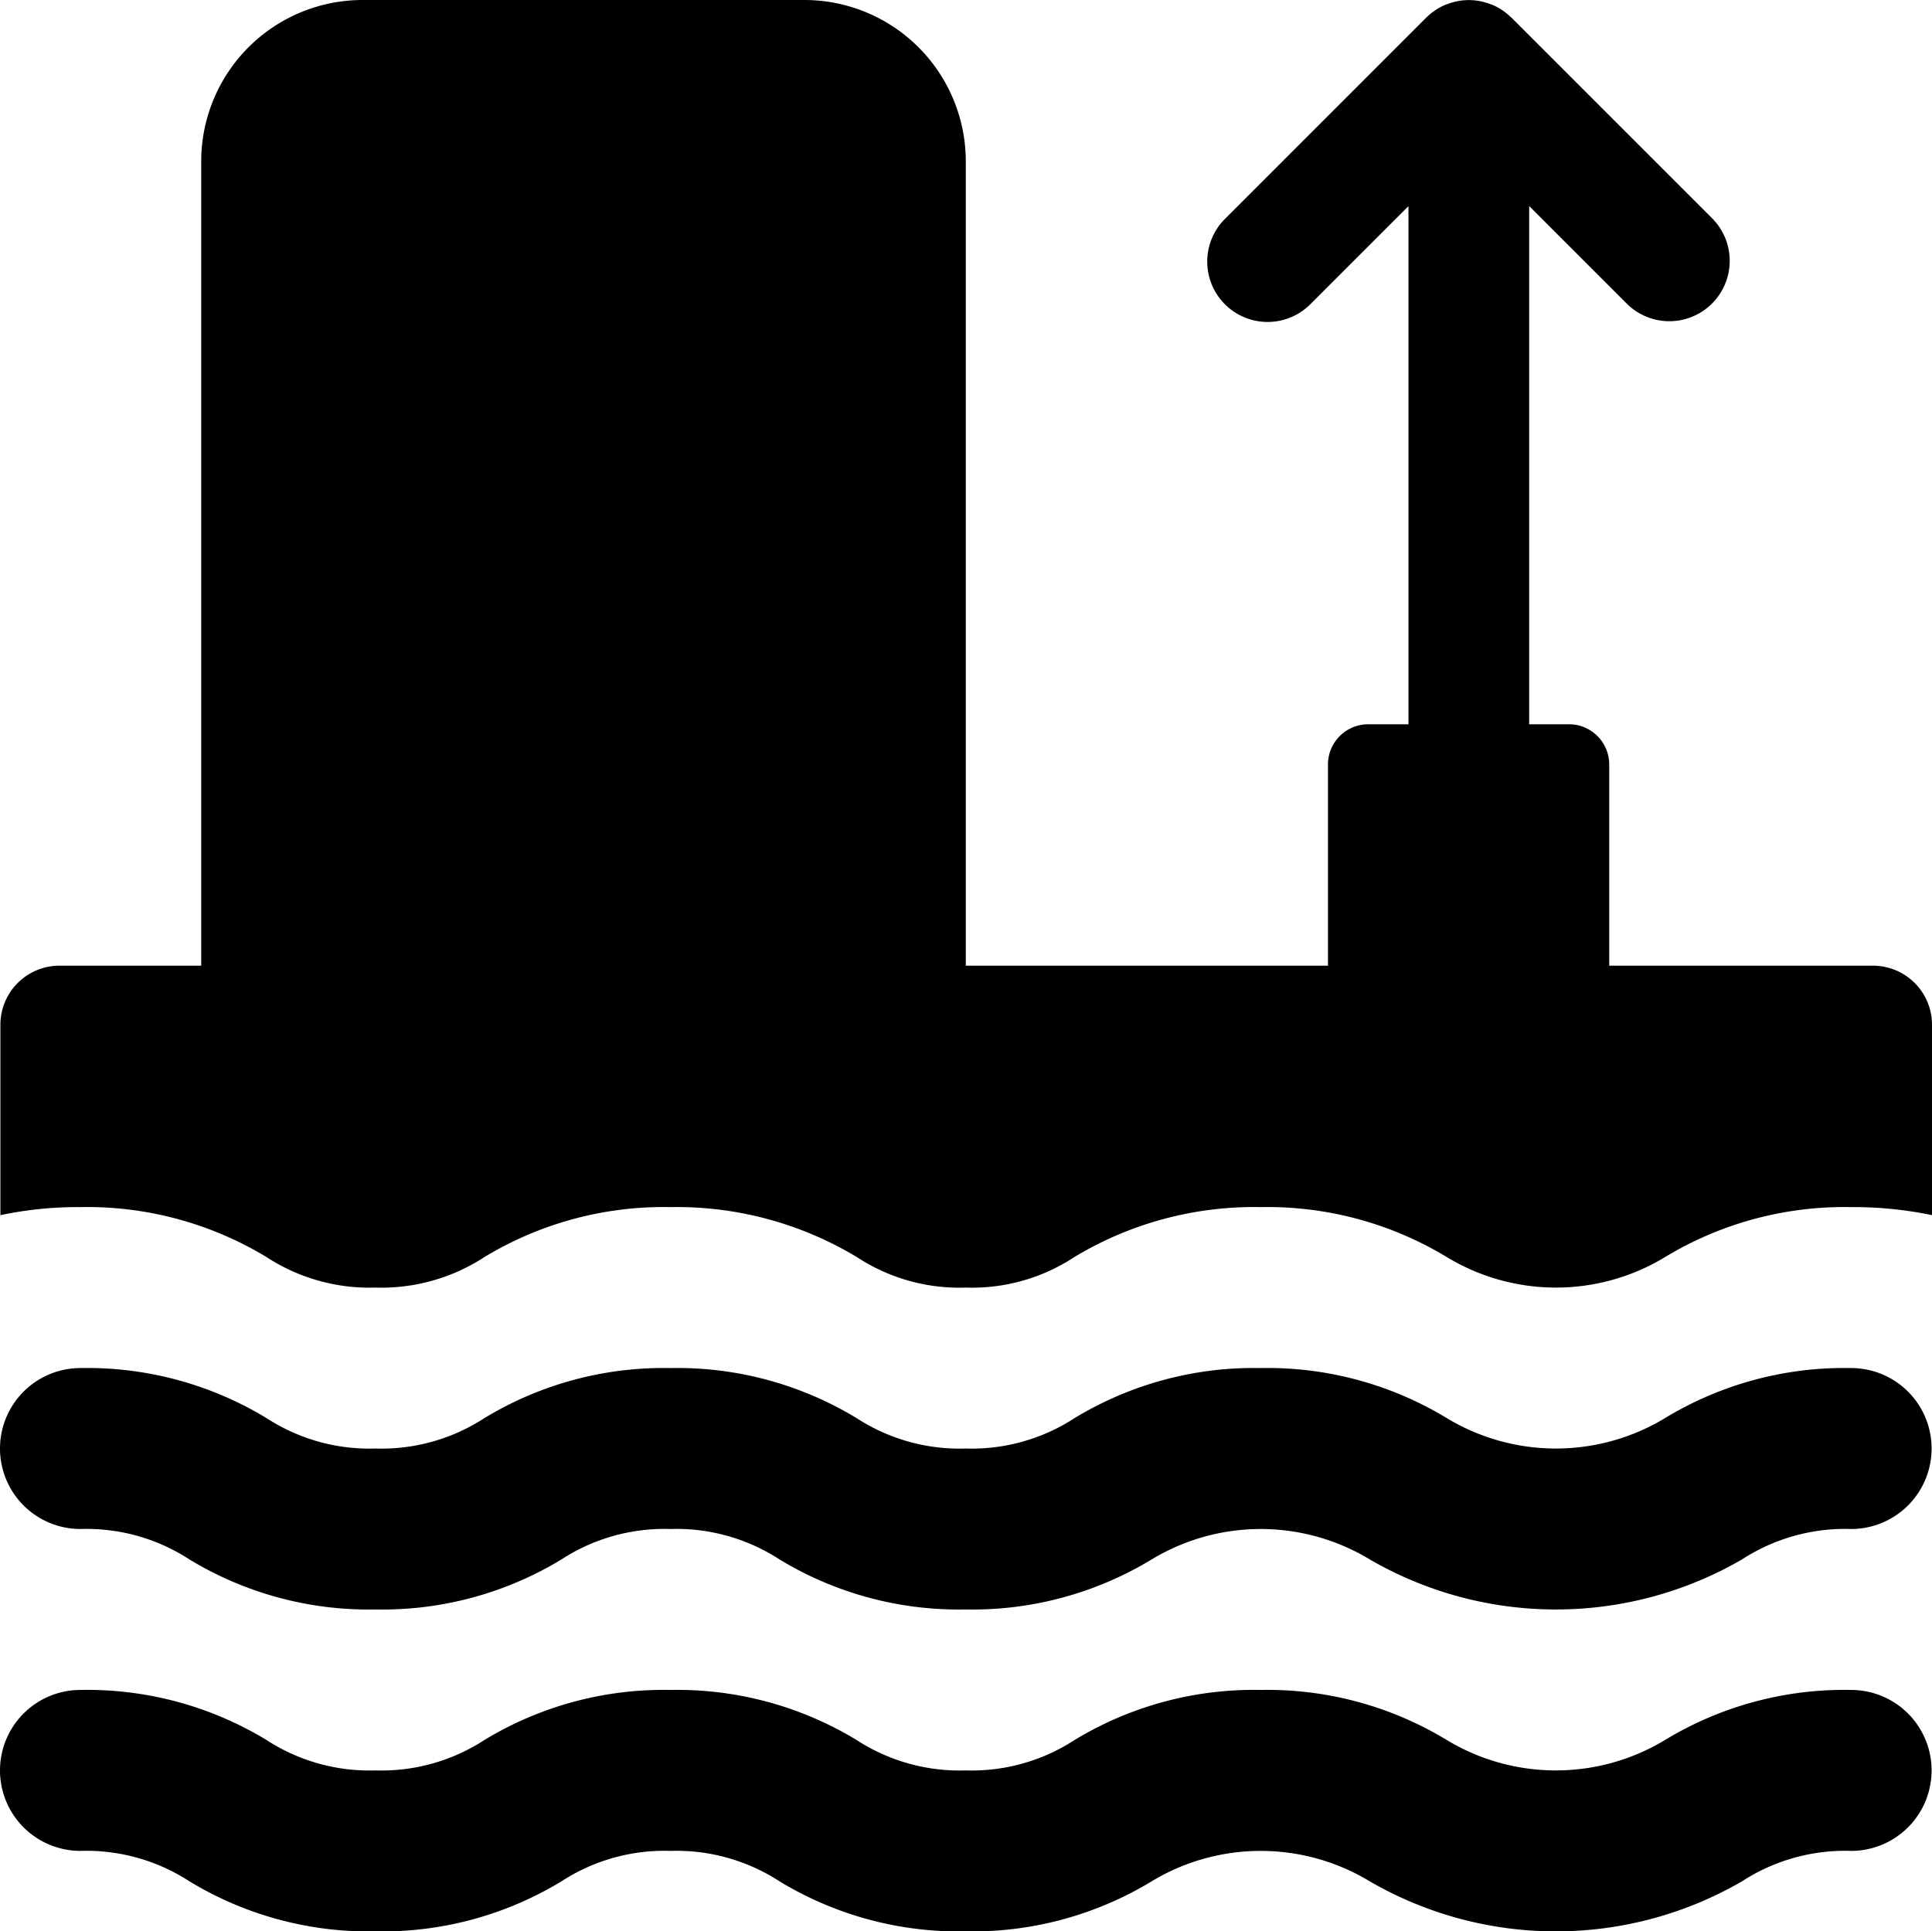 <svg xmlns="http://www.w3.org/2000/svg" viewBox="0 0 48.01 48"><defs><style>.cls-1{fill:black;}</style></defs><title>Asset 809</title><g id="Layer_2" data-name="Layer 2"><g id="Icons"><path class="cls-1" d="M46.55,24H39.989V19a1,1,0,0,0-1-1H38V5.121L40.441,7.562A1.5,1.5,0,0,0,42.562,5.441L37.564.443,37.562.439,37.548.43a1.503,1.503,0,0,0-.472-.314c-.014-.006-.027-.008-.041-.013a1.489,1.489,0,0,0-.519-.101L36.501,0l-.014.002A1.486,1.486,0,0,0,35.963.104c-.012.005-.024.006-.036.011a1.502,1.502,0,0,0-.48.319l-.007.005-.003.004L30.439,5.441A1.5,1.5,0,1,0,32.561,7.562L35,5.123V18H34a1,1,0,0,0-1,1v5H24V4a4.012,4.012,0,0,0-4-4H9A4.012,4.012,0,0,0,5,4V24H1.47A1.468,1.468,0,0,0,.01,25.46V30.2A9.33,9.33,0,0,1,2,30a8.602,8.602,0,0,1,4.62,1.24A4.684,4.684,0,0,0,9.33,32a4.684,4.684,0,0,0,2.71-.76A8.603,8.603,0,0,1,16.66,30,8.673,8.673,0,0,1,21.29,31.24,4.638,4.638,0,0,0,24,32a4.627,4.627,0,0,0,2.7-.76A8.644,8.644,0,0,1,31.33,30,8.603,8.603,0,0,1,35.95,31.24a5.23,5.23,0,0,0,5.43,0A8.602,8.602,0,0,1,46,30a9.531,9.531,0,0,1,2.01.2V25.46A1.468,1.468,0,0,0,46.55,24Z"/><path class="cls-1" d="M46,42a8.585,8.585,0,0,0-4.625,1.244,5.241,5.241,0,0,1-5.423,0A8.586,8.586,0,0,0,31.326,42a8.577,8.577,0,0,0-4.623,1.244A4.692,4.692,0,0,1,23.995,44a4.696,4.696,0,0,1-2.709-.756A8.585,8.585,0,0,0,16.661,42a8.584,8.584,0,0,0-4.624,1.244A4.692,4.692,0,0,1,9.329,44a4.69,4.69,0,0,1-2.706-.756A8.586,8.586,0,0,0,2,42a2,2,0,0,0,0,4,4.691,4.691,0,0,1,2.707.756A8.585,8.585,0,0,0,9.329,48a8.584,8.584,0,0,0,4.624-1.244A4.692,4.692,0,0,1,16.661,46a4.696,4.696,0,0,1,2.709.756A8.585,8.585,0,0,0,23.995,48a8.593,8.593,0,0,0,4.624-1.244,5.234,5.234,0,0,1,5.419,0,9.22,9.22,0,0,0,9.251,0A4.702,4.702,0,0,1,46,46a2,2,0,0,0,0-4Z"/><path class="cls-1" d="M46,34a8.585,8.585,0,0,0-4.625,1.244,5.241,5.241,0,0,1-5.423,0A8.586,8.586,0,0,0,31.326,34a8.577,8.577,0,0,0-4.623,1.244A4.692,4.692,0,0,1,23.995,36a4.696,4.696,0,0,1-2.709-.756A8.585,8.585,0,0,0,16.661,34a8.584,8.584,0,0,0-4.624,1.244A4.692,4.692,0,0,1,9.329,36a4.69,4.69,0,0,1-2.706-.756A8.586,8.586,0,0,0,2,34a2,2,0,0,0,0,4,4.691,4.691,0,0,1,2.707.756A8.585,8.585,0,0,0,9.329,40a8.584,8.584,0,0,0,4.624-1.244A4.692,4.692,0,0,1,16.661,38a4.696,4.696,0,0,1,2.709.756A8.585,8.585,0,0,0,23.995,40a8.593,8.593,0,0,0,4.624-1.244,5.234,5.234,0,0,1,5.419,0,9.22,9.22,0,0,0,9.251,0A4.702,4.702,0,0,1,46,38a2,2,0,0,0,0-4Z"/></g></g></svg>